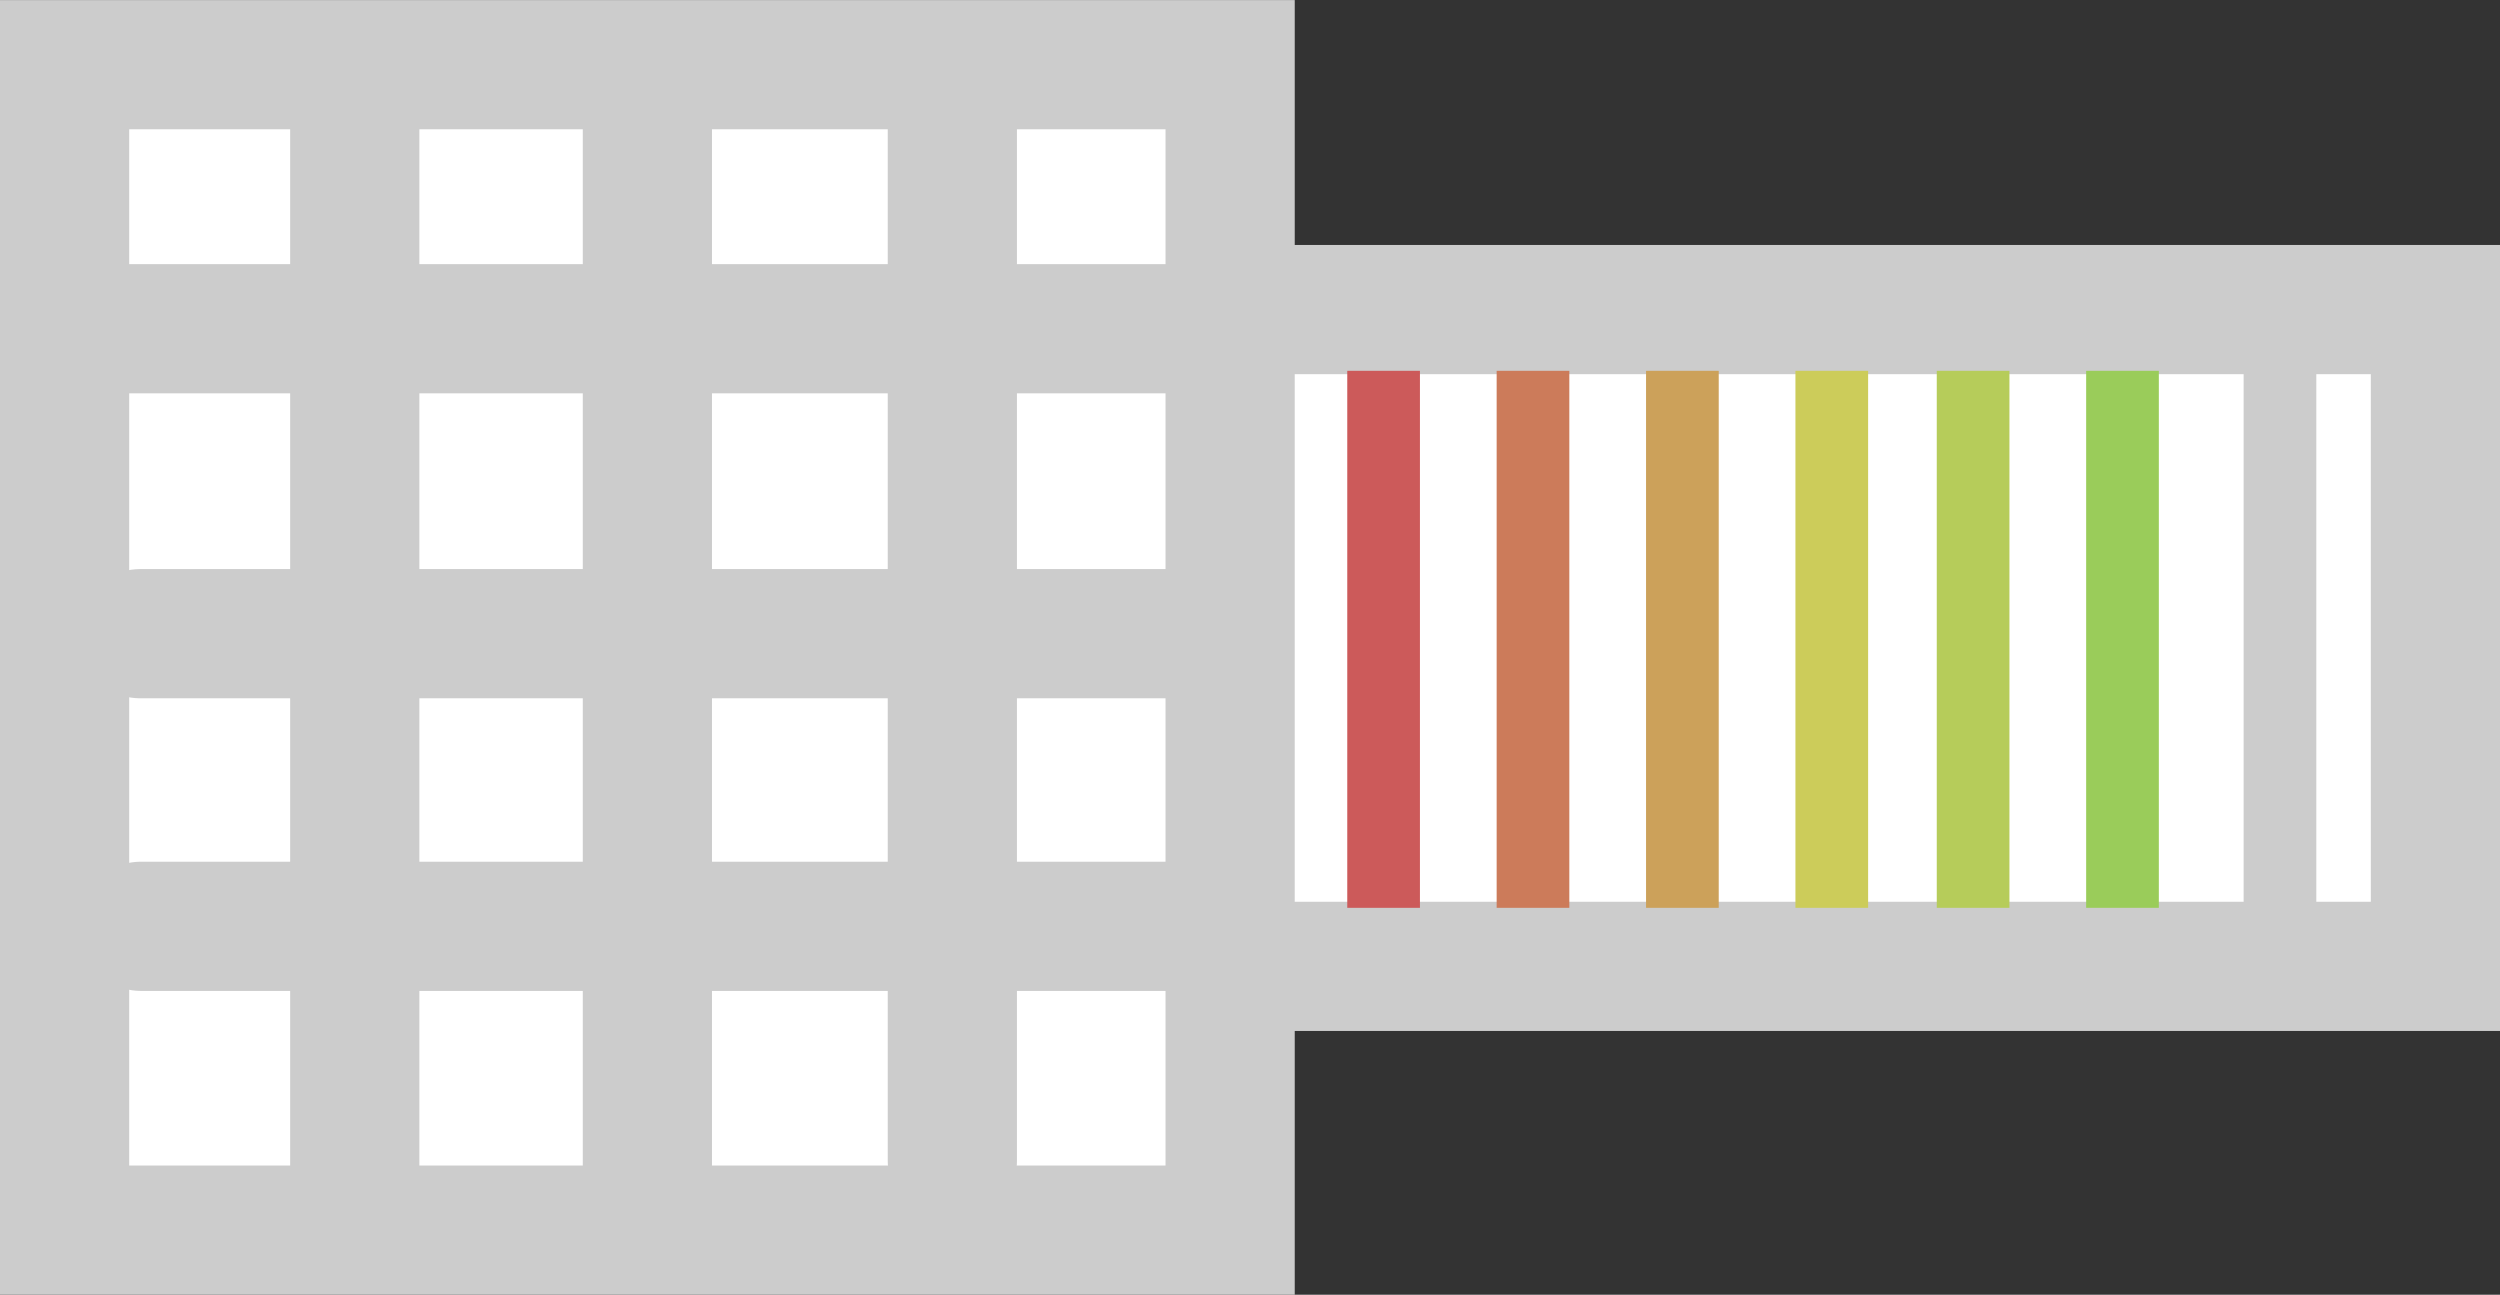 <svg version="1.1" xmlns="http://www.w3.org/2000/svg" xmlns:xlink="http://www.w3.org/1999/xlink" width="77.396" height="40.083" viewBox="0,0,77.396,40.083"><rect x="0" y="0" width="77.396" height="40.083" fill="#333333" stroke="none"/><g transform="translate(-219.958,-159.958)"><g data-paper-data="{&quot;isPaintingLayer&quot;:true}" fill-rule="nonzero" stroke-linejoin="miter" stroke-miterlimit="10" stroke-dasharray="" stroke-dashoffset="0" style="mix-blend-mode: normal"><path d="M255.313,189.875v-20.333h40.042v20.333z" fill="#ffffff" stroke="#cccccc" stroke-width="4" stroke-linecap="butt"/><path d="M221.958,198.042v-36.083h36.083v36.083z" fill="#ffffff" stroke="#cccccc" stroke-width="4" stroke-linecap="butt"/><path d="M230.941,196.395v-32.875" fill="none" stroke="#cccccc" stroke-width="4" stroke-linecap="round"/><path d="M240,163.5v33" fill="none" stroke="#cccccc" stroke-width="4" stroke-linecap="round"/><path d="M249.441,162.27v33.625" fill="none" stroke="#cccccc" stroke-width="4" stroke-linecap="round"/><path d="M224.326,188.635h32.875" fill="none" stroke="#cccccc" stroke-width="4" stroke-linecap="round"/><path d="M224.306,179.576h33" fill="none" stroke="#cccccc" stroke-width="4" stroke-linecap="round"/><path d="M223.076,170.135h33.625" fill="none" stroke="#cccccc" stroke-width="4" stroke-linecap="round"/><path d="M289.417,188.063v-16.625h2.25v16.625z" fill="#cccccc" stroke="none" stroke-width="0" stroke-linecap="butt"/><path d="M261.667,188.063v-16.625h2.25v16.625z" fill="#cc5a5a" stroke="none" stroke-width="0" stroke-linecap="butt"/><path d="M266.292,188.063v-16.625h2.25v16.625z" fill="#cc7b5a" stroke="none" stroke-width="0" stroke-linecap="butt"/><path d="M270.917,188.063v-16.625h2.25v16.625z" fill="#cca15a" stroke="none" stroke-width="0" stroke-linecap="butt"/><path d="M275.542,188.063v-16.625h2.25v16.625z" fill="#cccc5a" stroke="none" stroke-width="0" stroke-linecap="butt"/><path d="M279.917,188.063v-16.625h2.25v16.625z" fill="#b6cc5a" stroke="none" stroke-width="0" stroke-linecap="butt"/><path d="M284.542,188.063v-16.625h2.25v16.625z" fill="#9acc5a" stroke="none" stroke-width="0" stroke-linecap="butt"/></g></g></svg>